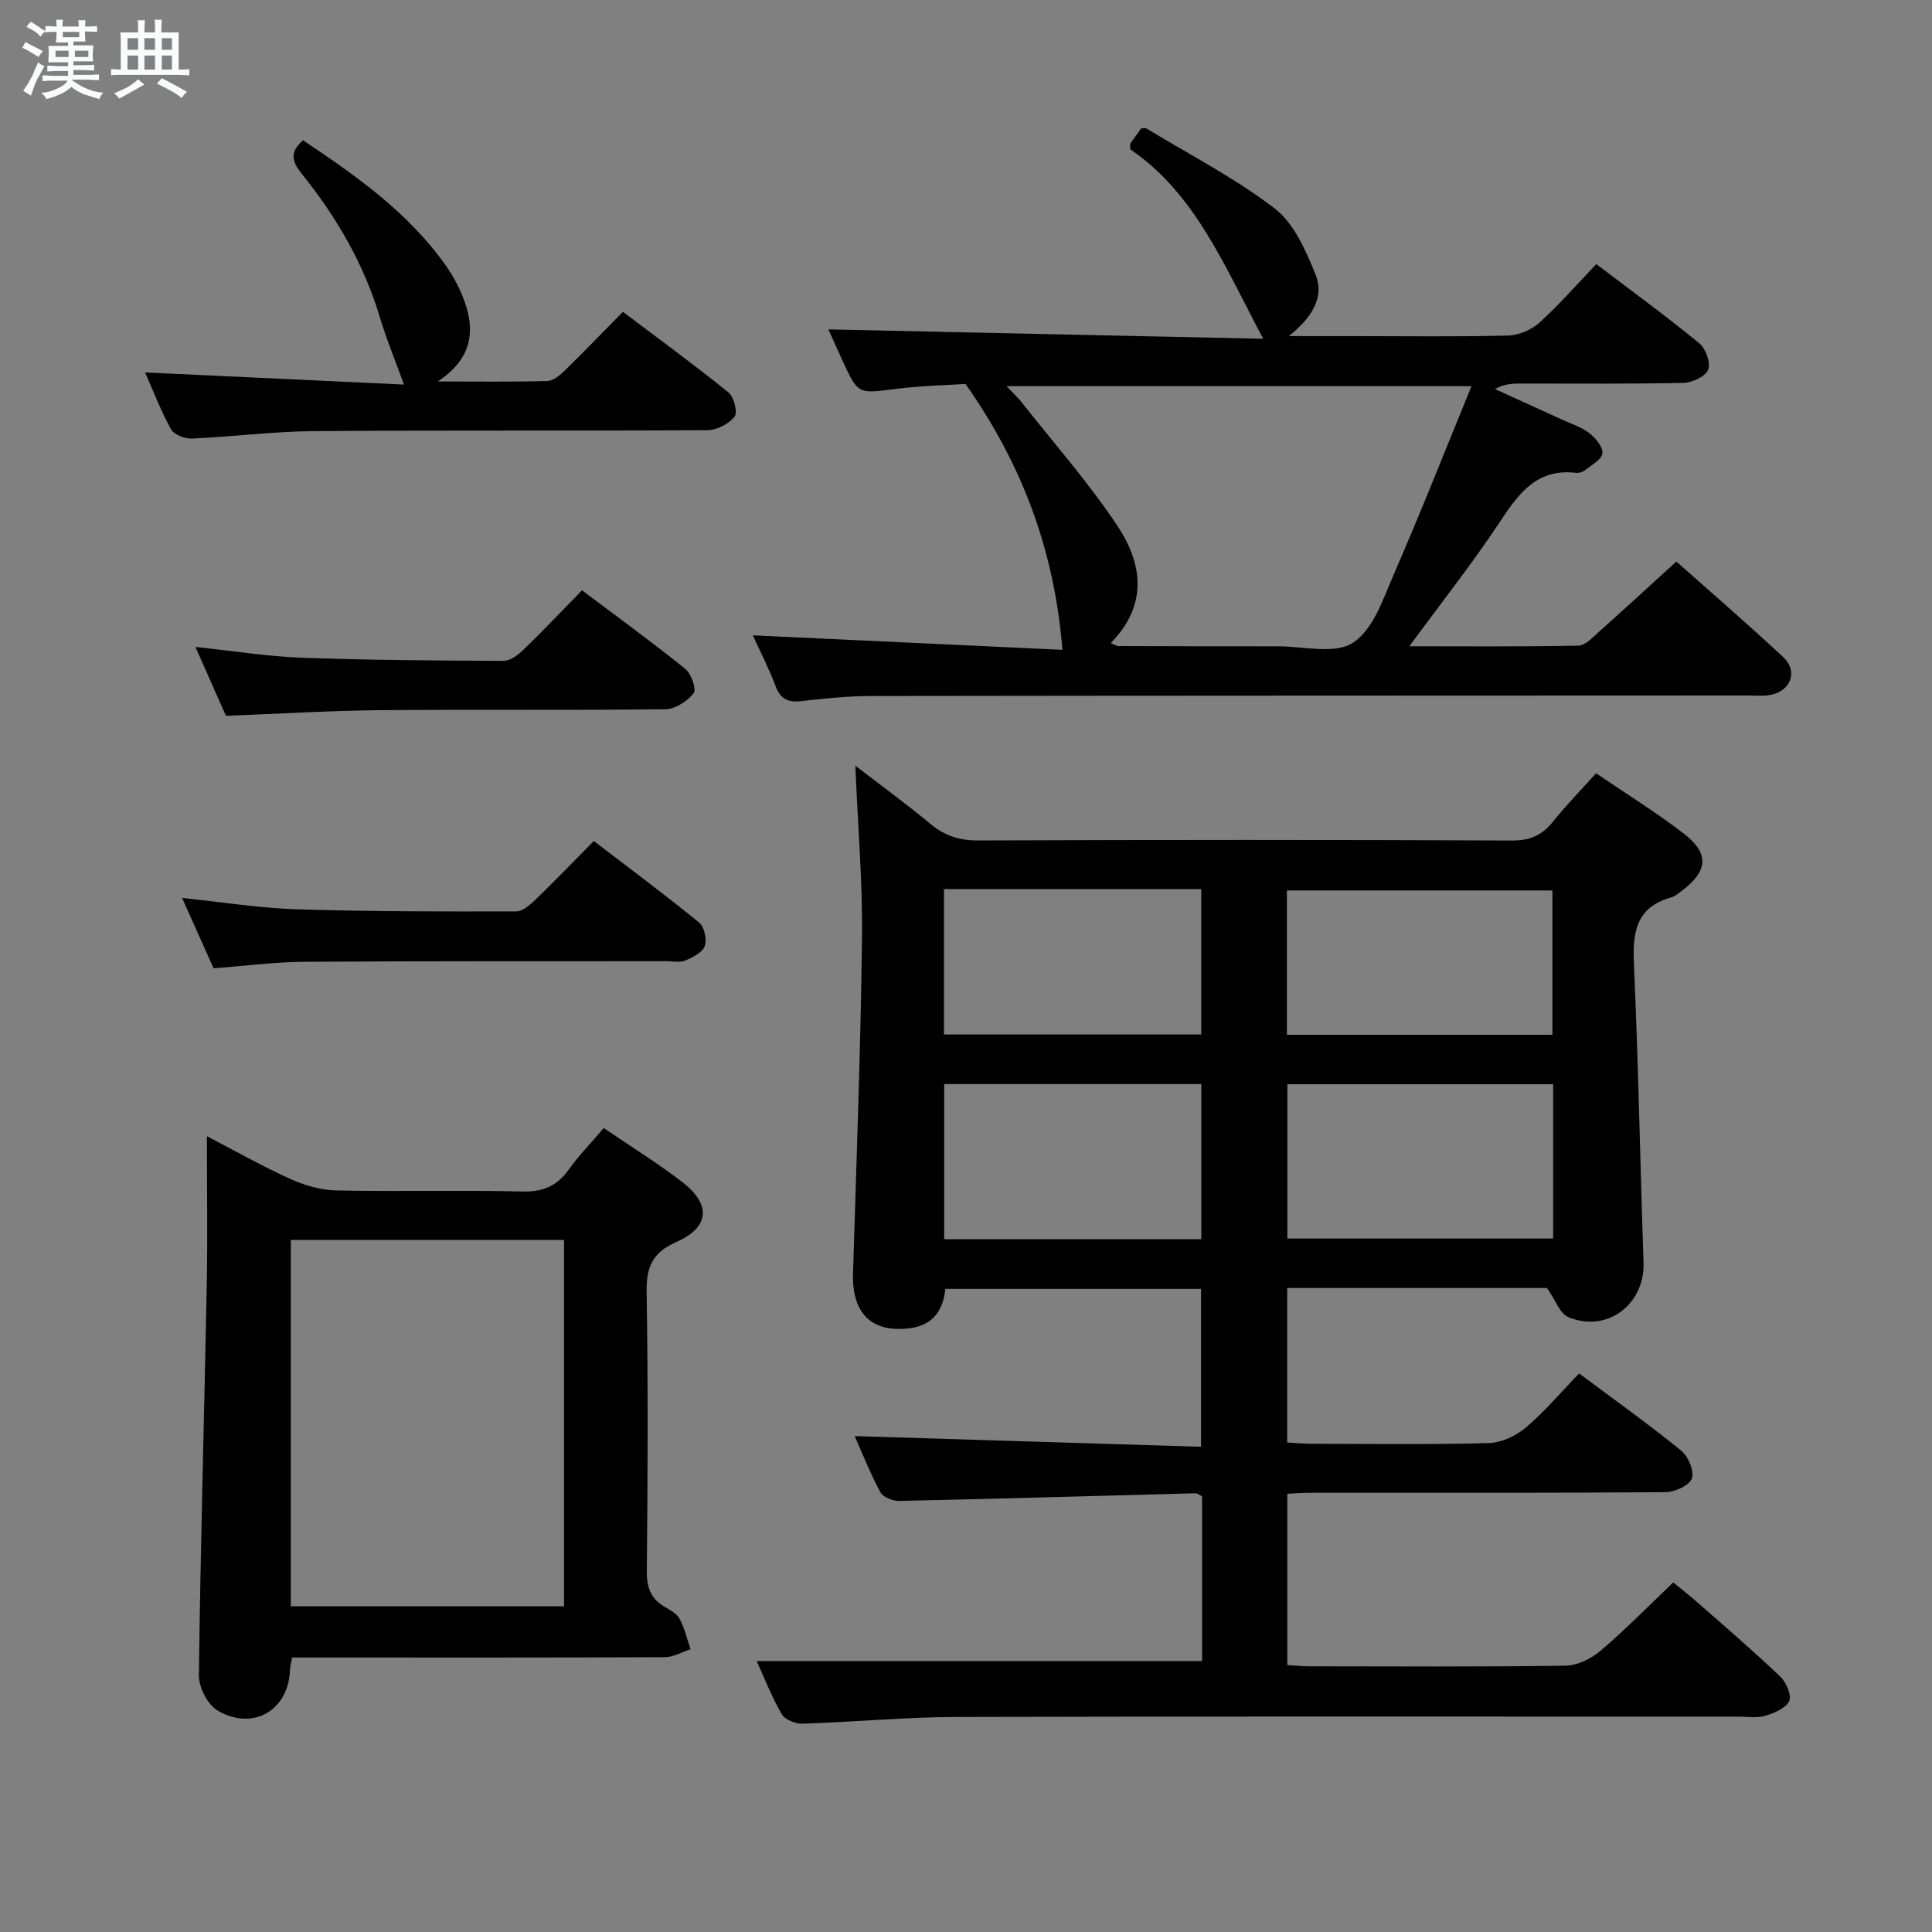 <svg enable-background="new 0 0 400 400" viewBox="0 0 400 400" xmlns="http://www.w3.org/2000/svg"><rect x="0" y="0" width="400" height="400" fill="#808080" stroke="none"/><path d="m6.8 9.5c.6.3 1.3.7 2.1 1.1-.4.4-.7.8-.9 1.2-.7-.4-1.3-.8-1.8-1.1s-1.1-.6-1.6-.8c.2-.4.5-.8.7-1.2.4.2.8.5 1.5.8zm.9 6.9c-.3.6-.5 1.1-.7 1.7s-.4 1.1-.6 1.7c-.6-.4-1.1-.7-1.6-1 .7-1 1.2-1.8 1.5-2.4.3-.5.6-1.1.8-1.7.3-.6.5-1.2.8-1.8.3.3.8.6 1.3.8-.7 1.3-1.2 2.2-1.5 2.7zm.1-11c.4.3 1 .7 1.7 1.1-.5.2-.8.6-1.1 1.1-.5-.6-1-1-1.4-1.2s-.9-.6-1.5-.8c.2-.4.5-.7.9-1.1.5.3.9.6 1.4.9zm10.5 13.1c1 .4 2 .6 3.1.7-.4.4-.7.8-.8 1.3-.9-.2-1.9-.6-3-.9-1-.4-2-.9-2.8-1.6-.5.4-1.1.9-1.9 1.3s-1.9.9-3.3 1.2c-.1-.3-.5-.8-1.1-1.3 1 0 2.1-.3 3.2-.8 1.2-.5 1.9-1 2.3-1.7h-3.2c-.4 0-1 0-2 .1v-1.2c1 0 1.7.1 2 .1h3.3v-1h-2.3c-.2 0-.9 0-2 .1v-1.2c1.2 0 1.9.1 2 .1h2.3v-.8h-4.1c0-.7.1-1.2.1-1.6 0-.5 0-1.1-.1-1.8h4.1v-.7h-2.5c0-.6.1-1.1.1-1.6v-.6h-.5c-.4 0-1 0-1.8.1v-1.3c1.2 0 1.9.1 2.1.1h.2c0-.3 0-.8-.1-1.4h1.4c0 .6-.1 1-.1 1.4h3.4c0-.4 0-.8-.1-1.3h1.5c0 .4-.1.9-.1 1.3.7 0 1.5 0 2.5-.1v1.2c-1 0-1.8-.1-2.5-.1v.6c0 .3 0 .8.1 1.5h-2.5v.8h4.1c0 .7-.1 1.3-.1 1.8s0 1 .1 1.5h-4.1v.8h1.4c.8 0 1.8 0 2.9-.1v1.2c-1 0-1.9-.1-2.8-.1h-1.5v1h3.2c.3 0 1 0 2.1-.1v1.2c-1.1 0-1.8-.1-2.1-.1h-3.4l-.1.1c1.4 1 2.4 1.5 3.4 1.9zm-4.1-6.7v-1.3h-2.7v1.3zm2.2-4.1v-1.1h-3.4v1.1zm1.9 4.1v-1.3h-2.8v1.3z" fill="#fafbfc"/><path d="m37 6.7v2.3 5.4c1 0 1.8 0 2.2-.1v1.3c-.6 0-1.5-.1-2.5-.1h-11.9c-.7 0-1.3 0-1.8.1v-1.3c.5 0 1.1.1 2 .1v-5.2c0-1 0-1.8-.1-2.5h3.7c0-1.3 0-2.1-.1-2.5h1.5c0 .4-.1 1.3-.1 2.5h2.2c0-1.2 0-2.1-.1-2.6h1.5c0 .4-.1 1.3-.1 2.6zm-12.3 13.7c-.3-.4-.7-.8-1.1-1.1 1.1-.4 2.1-.9 2.9-1.3.8-.5 1.5-1 2.1-1.6.4.4.9.8 1.3 1.1-2.5 1.4-4.2 2.4-5.2 2.9zm3.9-10.1v-2.4h-2.2v2.4zm0 4.1v-2.9h-2.2v2.9zm3.5-4.1v-2.4h-2.2v2.4zm0 4.1v-2.9h-2.2v2.9zm.4 2.9 1-1.1c.6.3 1.4.7 2.5 1.3s2 1.1 2.7 1.5c-.4.4-.8.8-1.1 1.3-.8-.8-2.5-1.7-5.1-3zm3.1-7v-2.4h-2.1v2.4zm0 4.1v-2.9h-2.1v2.9z" fill="#fafbfc"/><g fill="#000001"><path d="m248.88 343.9c0-11.1 0-22.57 0-34.11-.49-.23-.92-.63-1.35-.62-20.45.53-40.9 1.14-61.36 1.58-1.32.03-3.34-.76-3.89-1.78-2.11-3.92-3.75-8.1-5.33-11.64 23.79.73 47.57 1.47 71.71 2.21 0-11.39 0-21.81 0-32.69-17.44 0-34.98 0-52.94 0-.45 4.24-2.35 7.5-7.34 8.14-7.85 1.01-12.02-3-11.77-11.33.7-23.12 1.58-46.24 1.86-69.36.14-11.6-.86-23.21-1.38-35.77 5.42 4.18 10.59 7.92 15.49 12.01 2.98 2.49 6.04 3.49 9.96 3.47 36.83-.14 73.66-.15 110.48.01 3.73.02 6.24-1.07 8.49-3.89 2.7-3.37 5.73-6.46 8.94-10.03 6.11 4.16 12.3 7.99 18.06 12.41 5.48 4.2 5.16 7.82-.38 11.98-.66.5-1.34 1.1-2.11 1.31-7.23 1.99-8.04 7.13-7.74 13.72.93 20.6 1.29 41.23 2 61.84.3 8.66-7.5 14.67-15.55 11.35-1.79-.74-2.71-3.59-4.43-6.04-17.28 0-35.37 0-53.8 0v31.98c1.59.09 3.18.26 4.78.26 12.33.02 24.67.2 36.99-.14 2.62-.07 5.64-1.51 7.69-3.25 3.9-3.31 7.23-7.29 10.98-11.17 7.44 5.56 14.47 10.57 21.16 16.01 1.45 1.18 2.73 4.28 2.17 5.77-.55 1.46-3.54 2.79-5.48 2.81-24.66.18-49.33.12-73.99.13-1.31 0-2.62.13-4.28.21v35.45c1.48.09 3.07.26 4.65.26 17.66.02 35.33.13 52.99-.13 2.45-.04 5.29-1.45 7.22-3.09 5.07-4.3 9.73-9.08 15.05-14.15 1.48 1.22 3.51 2.82 5.44 4.52 5.63 4.95 11.32 9.83 16.73 15 1.22 1.17 2.39 3.89 1.83 5.05-.72 1.5-3.1 2.49-4.97 3.05-1.69.51-3.63.17-5.47.17-53.99 0-107.99-.08-161.98.07-10.62.03-21.24 1.05-31.87 1.39-1.45.05-3.63-.84-4.3-1.98-2.06-3.55-3.55-7.42-5.18-10.99zm72.68-119.42c-18.69 0-36.75 0-55.02 0v31.95h55.02c0-10.8 0-21.21 0-31.95zm-126.07-.04v32.12h53.23c0-10.78 0-21.32 0-32.12-17.81 0-35.35 0-53.23 0zm70.95-10.2h54.97c0-10.19 0-20.06 0-29.88-18.51 0-36.61 0-54.97 0zm-71-.06h53.26c0-10.17 0-19.93 0-30.11-9.09 0-17.89 0-26.68 0-8.78 0-17.55 0-26.58 0z"/><path d="m219.97 134.54c-1.69-20.68-8.32-38.31-20.07-55.05-3.72.25-9.2.36-14.61 1.05-7.64.97-7.62 1.16-10.89-5.95-1.1-2.39-2.17-4.8-2.89-6.39 29.81.64 59.76 1.29 90.03 1.94-7.98-14.96-14.04-30.04-27.53-39.23 0-.86-.07-1.07.01-1.18.75-1.08 1.53-2.15 2.24-3.14.49 0 .88-.12 1.11.02 8.93 5.42 18.32 10.25 26.56 16.57 3.98 3.06 6.42 8.68 8.42 13.6 1.92 4.71-.64 8.9-5.52 12.81h13.93c10.5 0 21 .15 31.48-.12 2.21-.06 4.82-1.17 6.47-2.66 4.07-3.67 7.68-7.84 11.79-12.13 7.42 5.64 14.53 10.82 21.32 16.39 1.33 1.09 2.4 4.07 1.83 5.47-.56 1.41-3.3 2.69-5.11 2.73-11.16.25-22.32.13-33.48.14-1.77 0-3.53 0-5.54 1.14 4.57 2.08 9.14 4.16 13.71 6.25 1.97.9 4.12 1.58 5.8 2.87 1.3.99 2.86 2.85 2.73 4.18-.12 1.27-2.22 2.4-3.55 3.47-.48.39-1.27.65-1.88.58-7.91-.95-11.73 3.98-15.59 9.84-5.72 8.69-12.21 16.87-18.95 26.06 12.18 0 23.59.11 34.99-.13 1.47-.03 3.03-1.76 4.34-2.93 5.21-4.64 10.33-9.36 15.95-14.48 6.86 6.1 14.64 12.81 22.15 19.81 3.06 2.85 1.61 6.91-2.52 7.77-1.6.34-3.32.15-4.98.15-60.48.03-120.95.02-181.43.11-4.81.01-9.63.52-14.42 1.06-2.74.31-4.29-.42-5.3-3.12-1.32-3.55-3.08-6.93-4.71-10.5 21.66 1.02 42.94 2.01 64.11 3zm10-1.41c.97.41 1.25.63 1.54.63 10.99.03 21.99.07 32.98.05 5.32-.01 11.87 1.72 15.64-.74 4.19-2.73 6.28-9.16 8.51-14.31 5.52-12.7 10.6-25.59 16.02-38.81-32.62 0-64.01 0-96.26 0 1.46 1.55 2.31 2.33 3.02 3.22 6.68 8.47 13.86 16.61 19.83 25.55 5.24 7.81 6.57 16.42-1.28 24.41z"/><path d="m125 233.55c5.69 3.89 11.21 7.29 16.31 11.23 5.99 4.63 5.58 9.36-1.29 12.37-4.9 2.15-6.22 5.13-6.14 10.27.31 19.32.22 38.64.04 57.96-.03 3.39.88 5.68 3.77 7.34 1.14.65 2.48 1.42 3.05 2.5 1.02 1.94 1.51 4.15 2.23 6.24-1.77.57-3.54 1.63-5.32 1.64-23.82.11-47.63.07-71.45.07-1.81 0-3.62 0-5.72 0-.19 1.04-.42 1.8-.44 2.56-.29 8.37-7.63 12.75-15.01 8.4-2.05-1.21-3.88-4.78-3.85-7.25.33-26.94 1.11-53.87 1.63-80.81.19-9.95.03-19.9.03-30.83 6.29 3.27 11.72 6.36 17.4 8.91 2.92 1.31 6.26 2.26 9.44 2.32 12.82.26 25.65-.1 38.47.22 4.32.11 7.22-1.18 9.66-4.61 2-2.82 4.46-5.33 7.19-8.53zm-64.79 99.01h56.57c0-25.44 0-50.5 0-75.85-18.94 0-37.65 0-56.57 0z"/><path d="m30.04 77.11c18.22.85 36.07 1.69 53.6 2.51-1.86-5.15-3.67-9.48-5-13.95-3.3-11.02-8.97-20.73-16.1-29.61-1.96-2.44-2.78-4.42.2-7.02 10.91 7.32 21.78 14.9 29.58 25.97 1.79 2.54 3.28 5.46 4.2 8.43 1.81 5.84.76 11.13-5.87 15.54 8.51 0 15.6.11 22.68-.1 1.25-.04 2.64-1.23 3.65-2.21 3.93-3.83 7.73-7.8 11.98-12.11 7.45 5.62 14.79 10.97 21.85 16.68 1.15.93 1.96 4.16 1.27 5.03-1.19 1.51-3.66 2.78-5.6 2.79-27.16.17-54.32-.01-81.48.2-8.45.07-16.89 1.17-25.35 1.54-1.43.06-3.64-.82-4.26-1.95-2.14-3.9-3.73-8.09-5.35-11.74z"/><path d="m44.22 200.48c-2.2-4.91-4.22-9.44-6.52-14.57 8.33.86 16.02 2.11 23.73 2.35 15.14.48 30.29.47 45.44.44 1.36 0 2.91-1.39 4.04-2.48 3.94-3.8 7.74-7.76 12.03-12.1 7.47 5.72 14.77 11.14 21.81 16.89 1.08.88 1.65 3.52 1.16 4.87-.48 1.34-2.5 2.35-4.06 3-1.14.47-2.63.11-3.96.12-24.99.02-49.98-.04-74.97.13-6.12.04-12.23.86-18.7 1.35z"/><path d="m46.78 148.2c-1.93-4.35-3.99-9.01-6.32-14.26 7.79.82 14.84 1.97 21.91 2.23 13.96.51 27.94.6 41.92.65 1.38 0 3-1.24 4.11-2.32 4.05-3.92 7.93-8.02 12.1-12.28 7.42 5.58 14.54 10.75 21.38 16.26 1.24 1 2.36 4.26 1.73 5.04-1.32 1.66-3.82 3.3-5.85 3.32-19.81.24-39.63.02-59.45.2-10.28.11-20.56.74-31.53 1.16z"/></g></svg>